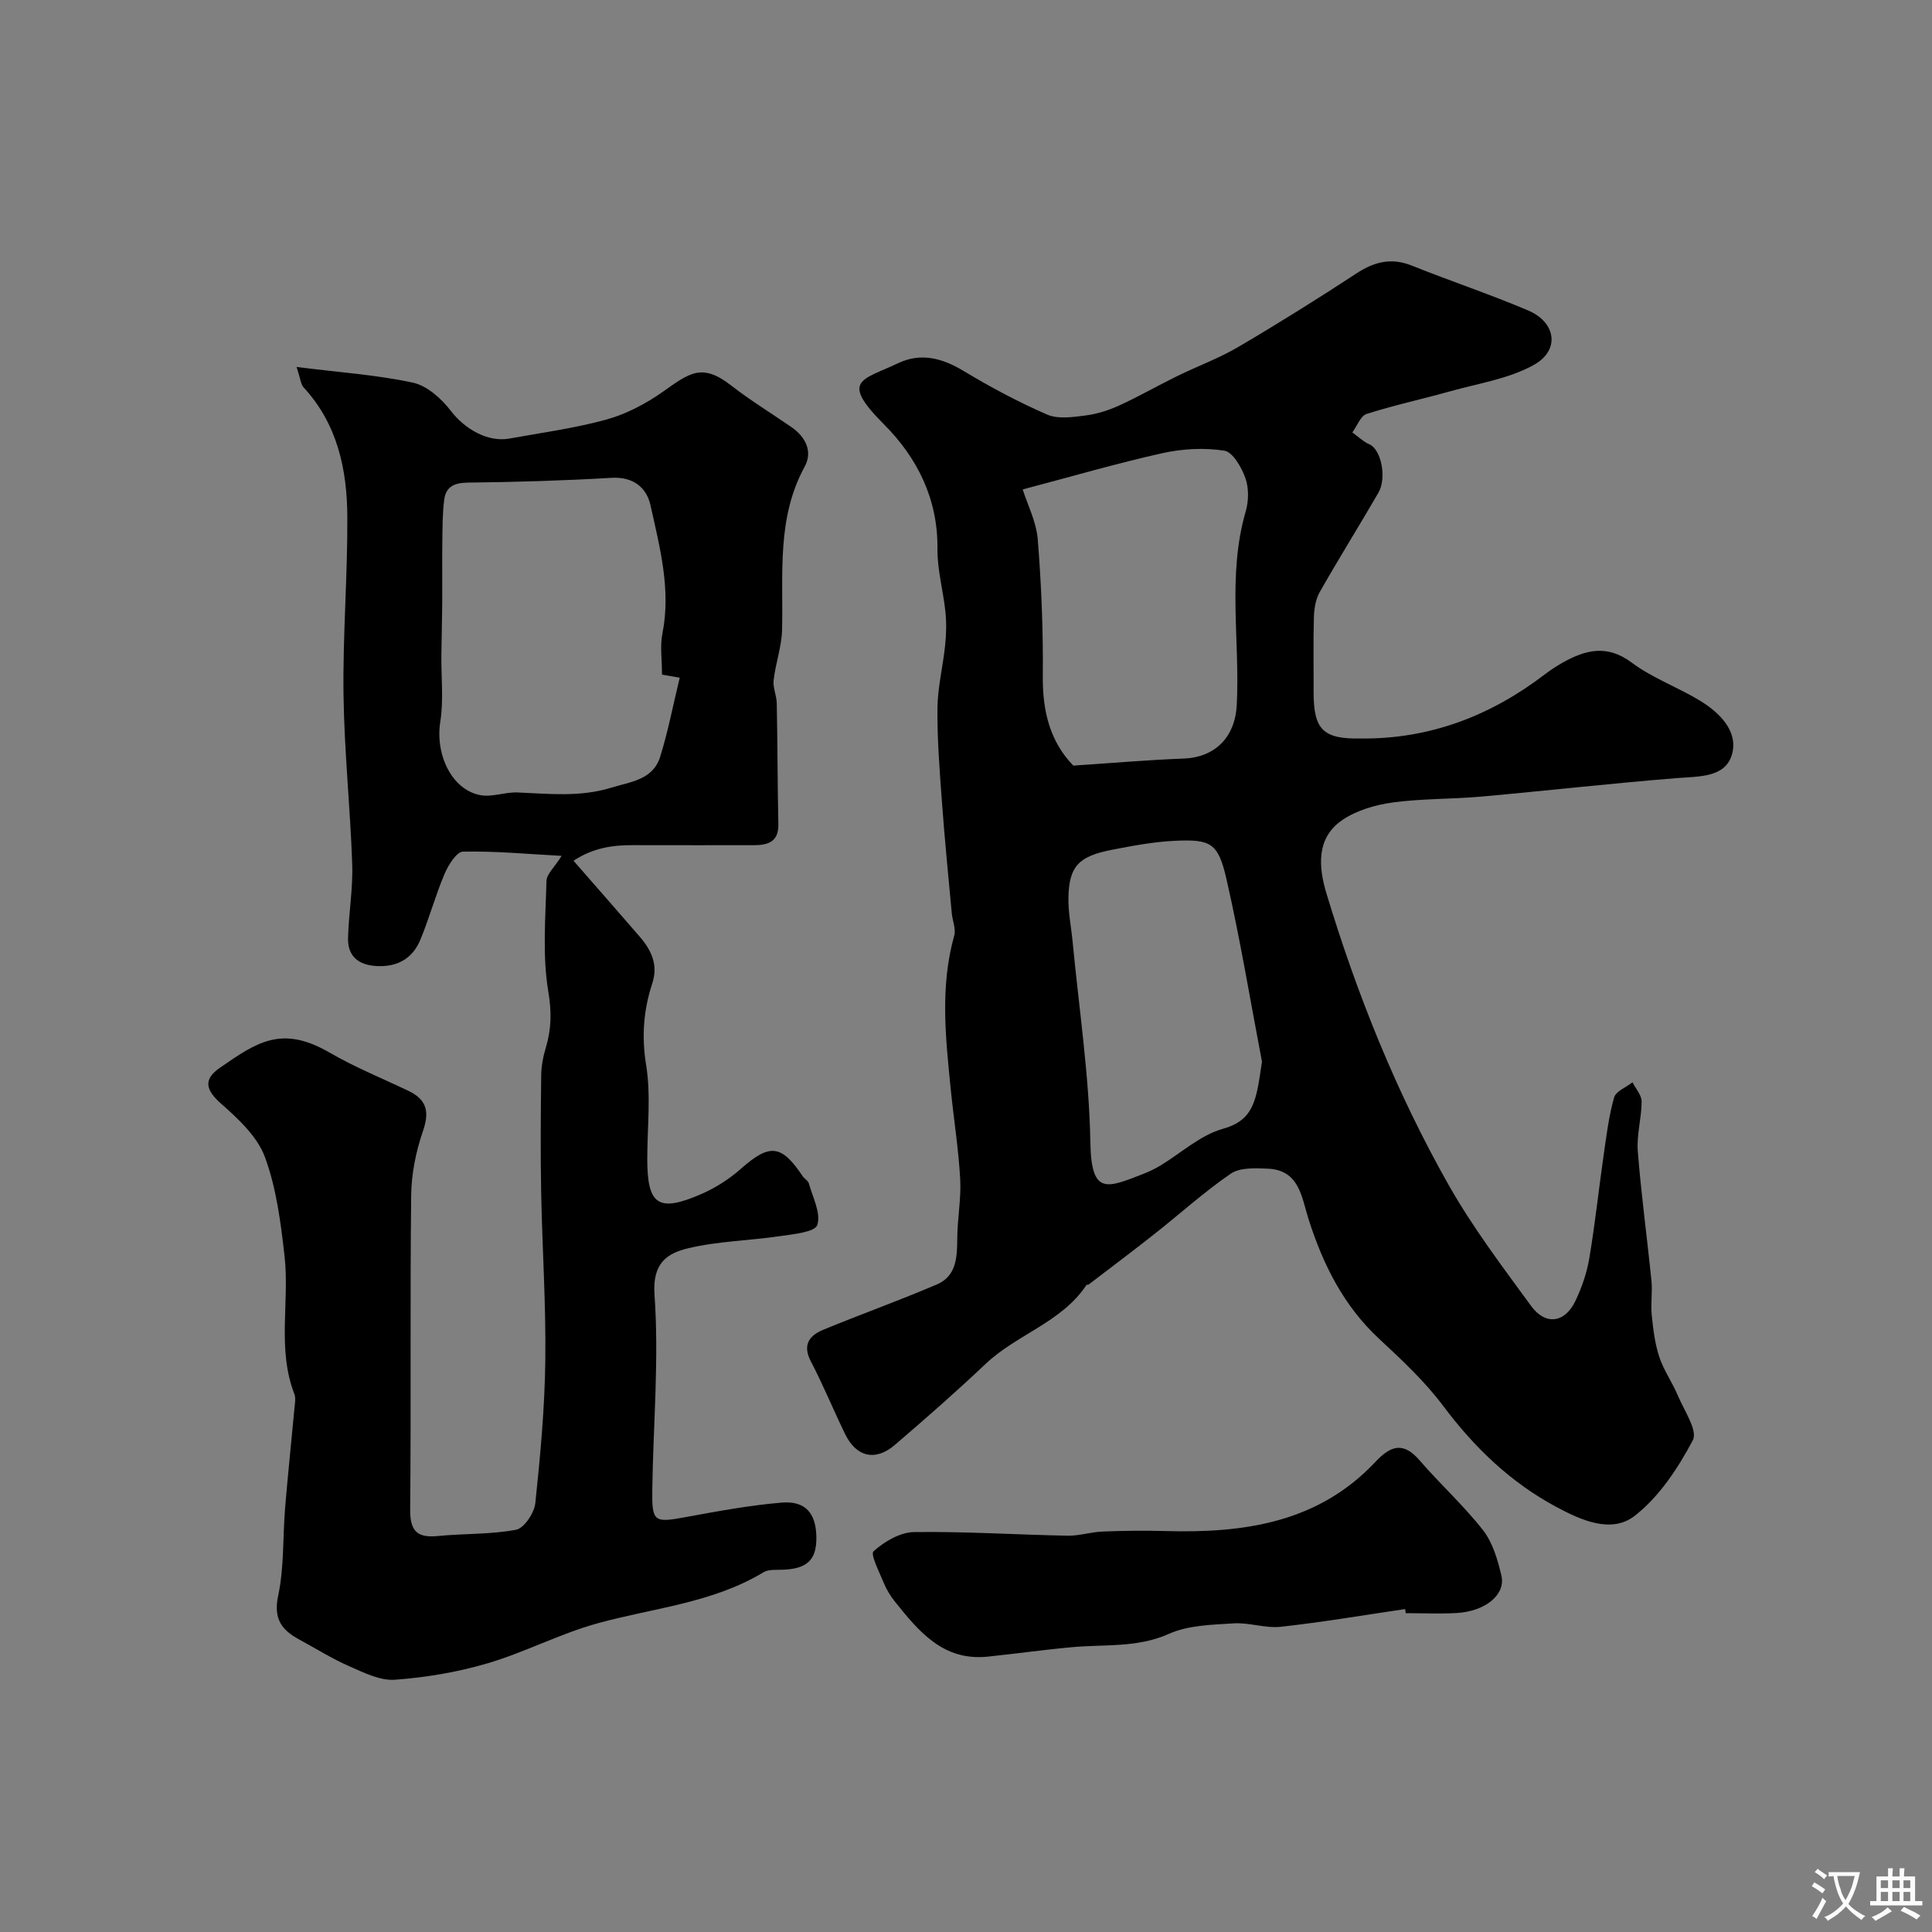<svg enable-background="new 0 0 400 400" viewBox="0 0 400 400" xmlns="http://www.w3.org/2000/svg"><rect x="0" y="0" width="400" height="400" fill="#808080" stroke="none"/><g fill="#000001"><path d="m281.78 152.9c14.32.13 26.87-4.72 38.11-13.32 1.17-.89 2.41-1.7 3.69-2.42 4.74-2.64 9.18-3.77 14.27.04 4.27 3.2 9.5 5.06 14.1 7.86 4.08 2.48 7.96 6.33 6.65 11.08-1.34 4.85-6.76 4.59-11.32 4.95-13.56 1.08-27.08 2.62-40.63 3.84-6.08.54-12.23.39-18.27 1.21-3.58.48-7.42 1.6-10.37 3.57-5.64 3.76-4.99 9.96-3.37 15.31 6.34 20.96 14.49 41.25 25.29 60.32 4.96 8.76 11.1 16.88 17.06 25.03 3.01 4.12 7.01 3.54 9.19-1.05 1.31-2.75 2.35-5.75 2.86-8.75 1.19-7.09 1.95-14.24 2.97-21.36.58-4.02 1.07-8.09 2.17-11.98.37-1.3 2.49-2.11 3.81-3.15.67 1.33 1.9 2.66 1.89 3.99-.01 3.43-1.06 6.9-.79 10.29.7 8.97 1.93 17.91 2.83 26.87.23 2.32-.19 4.71.05 7.03.3 2.92.65 5.91 1.57 8.68.91 2.77 2.68 5.24 3.82 7.95 1.3 3.1 4.18 7.3 3.12 9.3-3.06 5.78-6.97 11.71-12.04 15.65-4.82 3.75-11.12.89-16.21-1.84-9.41-5.04-16.91-12.23-23.34-20.8-3.83-5.12-8.59-9.6-13.31-13.97-7.4-6.86-11.66-15.41-14.66-24.82-1.44-4.51-1.87-10.18-8.45-10.45-2.57-.11-5.73-.27-7.64 1.03-5.53 3.78-10.53 8.33-15.81 12.49-4.49 3.55-9.07 6.98-13.62 10.46-.12.09-.4.02-.47.12-5.15 7.74-14.41 10.2-20.86 16.31-6.1 5.78-12.44 11.33-18.82 16.8-4 3.43-7.97 2.49-10.27-2.25-2.43-4.99-4.53-10.14-7.1-15.06-1.81-3.47-.27-5.38 2.6-6.56 7.81-3.22 15.77-6.06 23.53-9.39 4.01-1.72 4.16-5.61 4.18-9.48.02-4.1.83-8.22.61-12.3-.34-6.2-1.33-12.36-1.95-18.54-1.07-10.65-2.26-21.28.71-31.87.39-1.4-.37-3.11-.51-4.69-.71-7.7-1.48-15.39-2.04-23.09-.47-6.42-.98-12.87-.92-19.29.04-4.35 1.14-8.69 1.59-13.05.24-2.29.3-4.64.06-6.92-.45-4.37-1.7-8.73-1.65-13.08.11-10.32-4.21-18.86-11.06-25.73-9.16-9.2-4.63-9.1 2.98-12.7 4.61-2.18 9.03-1.05 13.42 1.59 5.59 3.37 11.39 6.47 17.36 9.07 2.25.98 5.28.53 7.89.2 2.39-.3 4.8-1.06 7-2.06 4.08-1.86 7.98-4.11 12.02-6.09 4.2-2.06 8.65-3.68 12.66-6.04 8.3-4.87 16.46-9.98 24.51-15.25 3.7-2.42 7.21-3.29 11.46-1.59 7.98 3.2 16.16 5.92 24.06 9.28 5.77 2.45 6.64 8.21 1.21 11.25-5.2 2.91-11.54 3.85-17.42 5.5-5.73 1.61-11.57 2.86-17.23 4.67-1.27.41-1.99 2.51-2.96 3.83 1.19.85 2.27 1.92 3.58 2.49 2.34 1.02 3.62 6.88 1.8 10.02-3.99 6.88-8.21 13.63-12.14 20.55-.84 1.48-1.15 3.42-1.2 5.16-.15 5.16-.04 10.33-.06 15.49-.01 7.86 1.95 9.8 9.81 9.66zm-70.04-51.57c.96 3.07 2.82 6.66 3.12 10.38.75 9.39 1.13 18.85 1.04 28.27-.07 7.22 1.47 13.54 6.32 18.53 7.79-.51 15.31-1.17 22.85-1.46 6.55-.25 10.65-4.48 10.99-11.08.69-13.35-2-26.84 1.85-40.08.63-2.15.67-4.85-.07-6.92-.79-2.21-2.6-5.38-4.35-5.66-4.14-.65-8.64-.41-12.77.5-9.35 2.08-18.56 4.77-28.98 7.52zm49.54 118.49c-2.48-12.97-4.53-25.49-7.36-37.84-1.71-7.47-3.23-8.25-10.7-7.9-4.38.21-8.75 1.03-13.06 1.87-6.83 1.34-8.78 3.4-8.95 9.71-.09 3.08.56 6.17.86 9.26 1.32 13.89 3.44 27.76 3.68 41.67.19 11.01 3.49 9.34 10.94 6.46 1.22-.47 2.41-1.05 3.53-1.72 4.32-2.61 8.31-6.33 12.99-7.63 4.37-1.21 5.95-3.54 6.89-7.13.6-2.34.85-4.78 1.18-6.75z"/><path d="m61.4 75.98c8.92 1.12 16.64 1.63 24.11 3.25 2.94.64 5.91 3.33 7.85 5.86 2.8 3.66 7.58 6.53 12.1 5.71 6.72-1.22 13.54-2.13 20.1-3.94 4.09-1.13 8.1-3.24 11.59-5.69 5.58-3.92 8.12-6.11 14.23-1.36 3.98 3.1 8.32 5.75 12.48 8.62 2.95 2.03 4.43 5.07 2.75 8.16-5.88 10.76-4.41 22.37-4.69 33.83-.09 3.48-1.35 6.91-1.75 10.4-.18 1.55.62 3.19.65 4.79.16 8.33.16 16.67.33 25 .08 3.67-2.11 4.38-5.08 4.38-8.36-.01-16.73.02-25.09-.01-4.23-.02-8.25.59-12.24 3.23 4.85 5.55 9.3 10.61 13.7 15.71 2.42 2.8 3.87 5.83 2.6 9.7-1.8 5.49-2.23 10.93-1.27 16.85 1.03 6.33.24 12.96.24 19.46 0 9.57 2.27 11.16 11.18 7.29 2.95-1.28 5.8-3.11 8.21-5.24 5.93-5.24 8.37-5.07 12.77 1.52.37.55 1.13.93 1.29 1.5.8 2.9 2.56 6.21 1.75 8.62-.5 1.49-4.97 1.9-7.73 2.31-6.35.94-12.88 1.03-19.08 2.53-4.29 1.03-7.36 3.06-6.89 9.62.95 13.33-.26 26.82-.46 40.24-.1 6.83.35 6.99 6.92 5.78 6.58-1.21 13.19-2.44 19.85-3 4.97-.42 7.15 2.23 7.2 7.2.05 4.68-1.93 6.53-7.06 6.7-1.3.04-2.84-.1-3.86.51-10.61 6.4-22.81 7.39-34.39 10.58-7.76 2.14-15.03 6-22.76 8.28-6.21 1.83-12.73 2.93-19.19 3.4-3.1.23-6.47-1.49-9.51-2.82-3.54-1.55-6.85-3.64-10.27-5.49-3.64-1.97-5.41-4.26-4.39-9.07 1.26-5.91.94-12.14 1.44-18.22.57-6.87 1.3-13.72 1.93-20.59.09-.99.32-2.11-.02-2.98-3.61-9.33-.96-19.08-2.03-28.55-.78-6.92-1.68-14.03-4.06-20.49-1.57-4.25-5.51-7.92-9.08-11.06-3.16-2.79-3.73-4.99-.35-7.35 7.74-5.37 12.88-8.98 22.82-3.22 5.21 3.02 10.85 5.31 16.3 7.91 3.71 1.77 4.45 4.2 3.06 8.24-1.47 4.25-2.42 8.89-2.47 13.37-.25 21.66 0 43.32-.21 64.98-.04 4.44 1.31 6.02 5.69 5.59 5.41-.54 10.93-.3 16.23-1.3 1.67-.32 3.77-3.47 3.99-5.5 1.04-9.82 1.95-19.7 2.07-29.57.15-11.62-.64-23.25-.86-34.89-.15-8.03-.09-16.06.01-24.09.02-1.92.39-3.9.95-5.74 1.17-3.88 1.23-7.43.52-11.65-1.25-7.46-.57-15.26-.38-22.91.04-1.39 1.61-2.74 3.14-5.17-7.18-.39-13.81-1.02-20.42-.88-1.33.03-3.04 2.77-3.81 4.59-1.9 4.47-3.17 9.2-5.03 13.68-1.62 3.89-4.78 5.66-9.08 5.42-3.75-.22-5.98-2.04-5.88-5.83.13-5.1 1.04-10.21.86-15.3-.4-11.71-1.65-23.39-1.8-35.1-.16-12.26.86-24.53.79-36.79-.05-9.79-2.04-19.19-9.05-26.78-.57-.59-.61-1.68-1.46-4.23zm75.66 63.7c0-3.18-.43-5.92.08-8.48 1.82-9.14-.53-17.87-2.46-26.58-.81-3.67-3.56-5.96-8.07-5.69-9.91.58-19.85.88-29.78.99-2.82.03-4.52.88-4.86 3.54-.37 2.84-.35 5.74-.39 8.62-.06 4.28.01 8.55-.02 12.83-.03 3.61-.14 7.21-.18 10.82-.05 4.57.49 9.22-.22 13.68-1.08 6.72 2.3 14.06 8.26 15.21 2.44.47 5.14-.65 7.7-.55 6.49.26 12.92 1.01 19.36-.97 4.1-1.26 8.71-1.63 10.2-6.42 1.66-5.32 2.7-10.82 4.05-16.37-1.16-.2-2.26-.39-3.67-.63z"/><path d="m290.92 333.14c-8.58 1.26-17.14 2.72-25.75 3.67-3.19.35-6.54-.92-9.76-.71-4.52.29-9.4.38-13.4 2.17-6.55 2.93-13.26 2.14-19.94 2.75-5.87.53-11.71 1.36-17.58 1.97-9.22.95-14.28-5.23-19.25-11.45-.9-1.13-1.69-2.42-2.24-3.76-.91-2.24-2.85-5.98-2.14-6.61 2.24-2 5.49-3.93 8.37-3.97 10.59-.15 21.18.55 31.78.75 2.42.05 4.85-.77 7.28-.86 4.35-.17 8.72-.23 13.08-.1 16.2.45 31.55-1.72 43.38-14.31 3.17-3.38 5.78-4.26 9.17-.32 4.26 4.93 9.14 9.35 13.14 14.47 2 2.57 3.02 6.12 3.79 9.38.93 3.96-3.36 7.43-9.32 7.75-3.49.19-7 .03-10.49.03-.04-.28-.08-.57-.12-.85z"/></g><path d="m377.9 391.2c-.2.3-.4.5-.6.8-.7-.6-1.4-1-2.2-1.5.2-.3.4-.5.5-.8.6.4 1.4.8 2.3 1.5zm-1.8 6.1c-.2-.2-.5-.4-.9-.6.4-.6.8-1.2 1.2-1.9s.7-1.3.9-1.9c.3.3.5.5.8.7-.7 1.3-1.4 2.6-2 3.7zm2.2-9c-.3.3-.5.5-.6.8-.6-.6-1.3-1.1-2-1.5.3-.3.5-.5.6-.7.6.5 1.3.9 2 1.4zm.3.2v-.9h2 4.5c-.3 1.3-.6 2.5-1 3.6s-.9 2.1-1.4 3c.4.5 1 1 1.6 1.4s1.2.8 1.9 1.1c-.3.2-.5.4-.8.8-.4-.3-1-.7-1.6-1.2s-1.2-1.1-1.6-1.6c-.5.6-1.1 1.1-1.7 1.6s-1.4.9-2.1 1.4c-.1-.3-.3-.5-.7-.8.6-.2 1.2-.5 1.9-1s1.4-1.1 2-1.8c-.5-.8-.9-1.6-1.2-2.5s-.6-2-.8-3.2c-.4.1-.7.1-1 .1zm2.5 2.7c.2 1 .7 1.7 1 2.2.3-.5.6-1.1 1-2s.6-1.9.9-3h-3.2-.4c.1.9.3 1.8.7 2.8z" fill="#fafbfa"/><path d="m396.5 388.5v1.5 3.6h1.5v.9c-.4 0-1 0-1.7 0h-7.9c-.5 0-.9 0-1.2 0v-.9h1.3v-3.5c0-.7 0-1.2 0-1.6h2.4c0-.8 0-1.4 0-1.7h1c0 .3-.1.8-.1 1.7h1.5c0-.8 0-1.4 0-1.7h1c0 .3-.1.9-.1 1.7zm-8.2 9.2c-.2-.3-.5-.5-.8-.8.8-.3 1.4-.6 1.9-.9s1-.7 1.4-1.1c.3.3.6.5.9.8-1.6 1-2.8 1.6-3.4 2zm2.6-6.8v-1.6h-1.5v1.6zm0 2.7v-1.9h-1.5v1.9zm2.4-2.7v-1.6h-1.5v1.6zm0 2.7v-1.9h-1.5v1.9zm.2 2 .7-.8c.4.2.9.5 1.6.8s1.3.7 1.8 1c-.3.3-.5.5-.8.8-.4-.3-1.5-1-3.3-1.8zm2-4.7v-1.6h-1.4v1.6zm0 2.7v-1.9h-1.4v1.9z" fill="#fafbfa"/></svg>